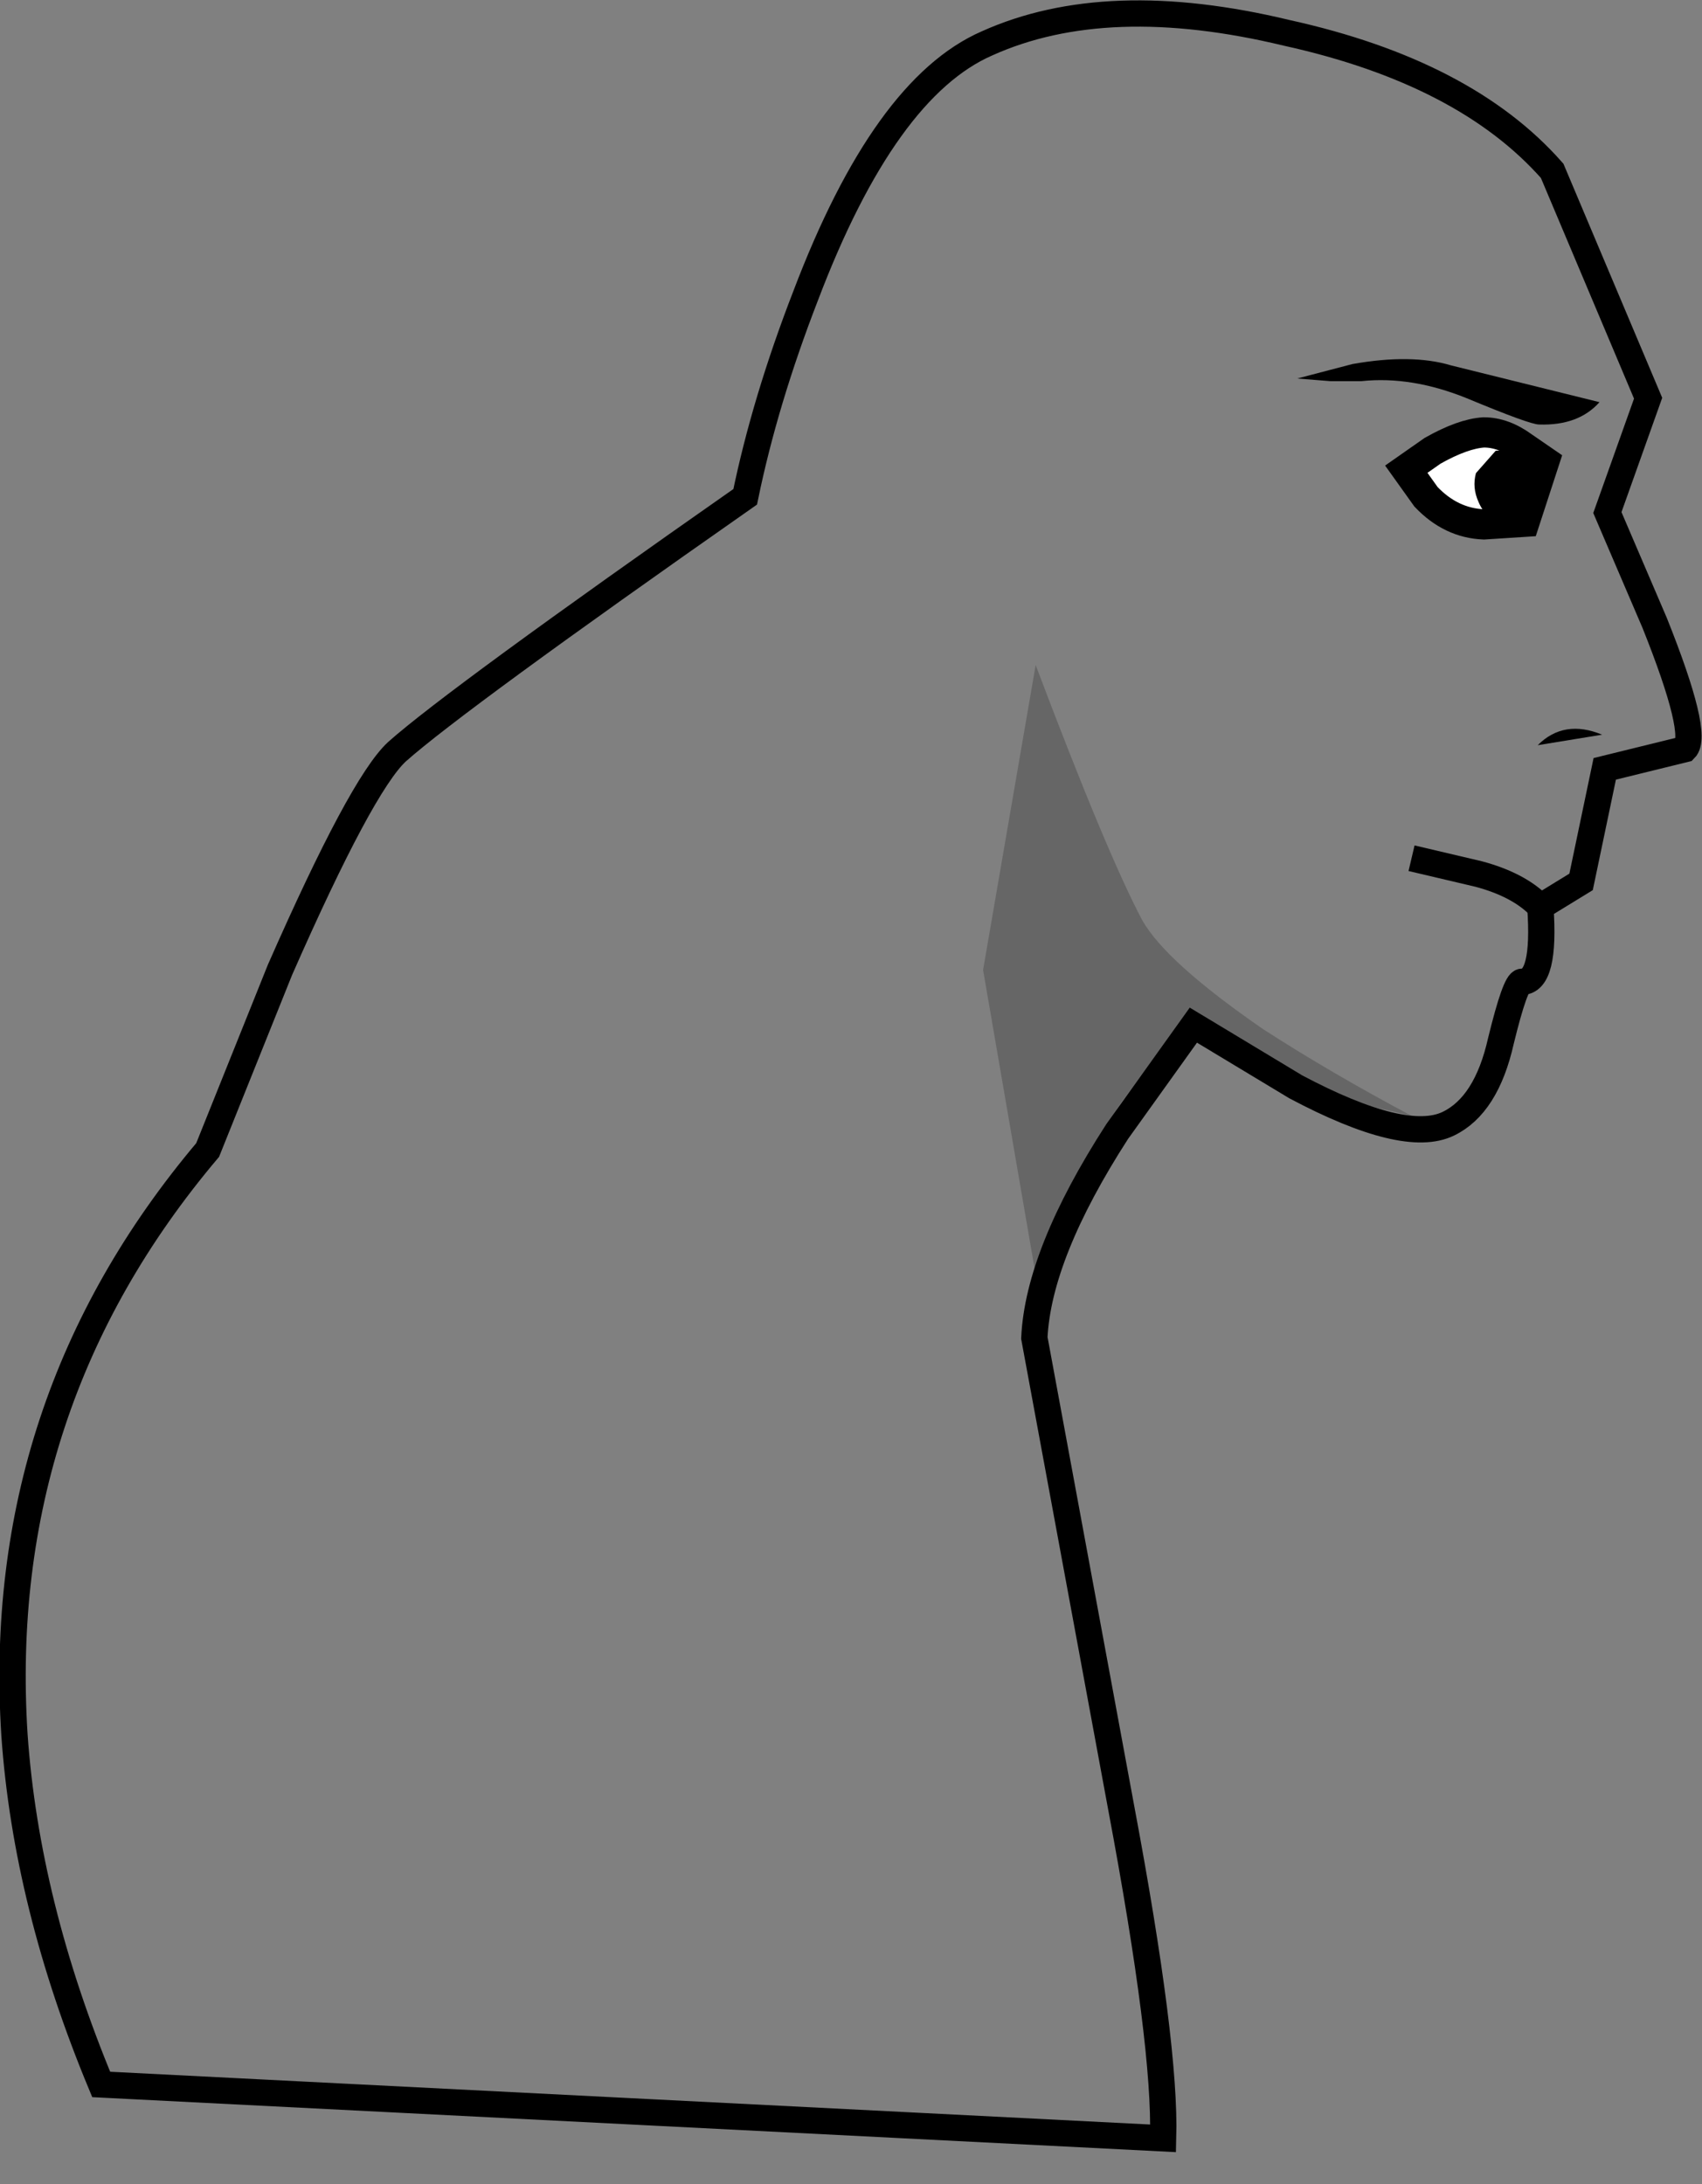 <?xml version="1.0" encoding="UTF-8" standalone="no"?>
<svg xmlns:xlink="http://www.w3.org/1999/xlink" height="83.1px" width="64.75px" xmlns="http://www.w3.org/2000/svg">
  <rect width="100%" height="100%" fill="#808080" stroke="none"/>
  <g transform="matrix(1.0, 0.0, 0.0, 1.0, 32.35, 40.95)">
    <path d="M5.2 -39.3 Q9.75 -41.35 16.6 -39.7 23.4 -38.2 26.7 -34.45 L30.35 -25.8 28.8 -21.45 30.6 -17.25 Q32.3 -13.0 31.75 -12.45 L28.7 -11.7 27.8 -7.4 26.25 -6.45 Q26.45 -3.6 25.55 -3.6 25.3 -3.6 24.75 -1.35 24.2 1.1 22.75 1.8 21.1 2.6 16.95 0.4 L13.05 -1.95 10.15 2.1 Q7.15 6.75 7.0 9.95 L10.3 27.8 Q12.0 36.85 11.9 40.4 L-28.5 38.35 Q-31.35 31.5 -31.8 25.05 -32.6 12.45 -24.45 2.8 L-21.7 -4.05 Q-18.6 -11.1 -17.25 -12.35 -15.0 -14.35 -4.0 -22.05 -3.25 -25.7 -1.7 -29.7 1.3 -37.6 5.2 -39.3" fill="#ffffff" fill-opacity="0.0" fill-rule="evenodd" stroke="none"/>
    <path d="M5.2 -39.3 Q1.3 -37.6 -1.7 -29.7 -3.25 -25.7 -4.0 -22.05 -15.0 -14.35 -17.25 -12.35 -18.6 -11.1 -21.7 -4.05 L-24.45 2.8 Q-32.6 12.45 -31.8 25.05 -31.35 31.5 -28.5 38.35 L11.9 40.4 Q12.0 36.85 10.3 27.8 L7.0 9.95 Q7.15 6.75 10.15 2.1 L13.05 -1.95 16.95 0.4 Q21.1 2.6 22.75 1.8 24.2 1.1 24.75 -1.35 25.3 -3.6 25.55 -3.6 26.45 -3.6 26.25 -6.45 L27.8 -7.4 28.7 -11.7 31.75 -12.45 Q32.3 -13.0 30.6 -17.25 L28.8 -21.45 30.35 -25.8 26.7 -34.45 Q23.4 -38.2 16.6 -39.7 9.75 -41.35 5.2 -39.3 Z" fill="none" stroke="#000000" stroke-linecap="butt" stroke-linejoin="miter-clip" stroke-miterlimit="10.0" stroke-width="1.0"/>
    <path d="M5.05 -4.05 L7.05 -15.65 Q9.75 -8.5 11.1 -5.95 12.0 -4.35 15.7 -1.8 18.25 -0.15 21.35 1.5 L19.6 1.1 Q17.8 0.45 15.35 -0.95 13.35 -2.25 13.3 -2.3 L12.95 -2.55 12.7 -2.25 10.3 1.0 Q7.9 4.6 7.05 7.55 L5.05 -4.05" fill="#000000" fill-opacity="0.2" fill-rule="evenodd" stroke="none"/>
    <path d="M28.6 -13.0 L26.15 -12.6 Q27.15 -13.6 28.6 -13.0" fill="#000000" fill-rule="evenodd" stroke="none"/>
    <path d="M28.5 -25.65 Q27.7 -24.75 26.2 -24.8 25.85 -24.8 23.45 -25.8 21.35 -26.65 19.45 -26.45 L18.25 -26.45 17.0 -26.55 19.1 -27.1 Q21.35 -27.5 22.85 -27.05 L28.5 -25.65" fill="#000000" fill-rule="evenodd" stroke="none"/>
    <path d="M26.4 -23.4 L25.65 -21.1 24.1 -21.0 Q22.85 -21.05 21.9 -22.05 L21.15 -23.1 22.15 -23.8 Q23.3 -24.45 24.1 -24.5 24.85 -24.5 25.6 -23.95 L26.4 -23.4" fill="#ffffff" fill-rule="evenodd" stroke="none"/>
    <path d="M26.4 -23.4 L25.6 -23.95 Q24.85 -24.5 24.1 -24.5 23.3 -24.45 22.15 -23.8 L21.15 -23.1 21.9 -22.05 Q22.85 -21.05 24.1 -21.0 L25.65 -21.1 26.4 -23.4 Z" fill="none" stroke="#000000" stroke-linecap="butt" stroke-linejoin="miter-clip" stroke-miterlimit="10.0" stroke-width="1.15"/>
    <path d="M23.8 -22.95 L24.55 -23.8 25.65 -23.9 26.4 -23.4 25.65 -21.1 24.75 -21.05 Q24.15 -21.25 23.9 -21.85 23.65 -22.4 23.8 -22.95" fill="#000000" fill-rule="evenodd" stroke="none"/>
    <path d="M21.35 -8.3 L23.9 -7.7 Q25.4 -7.3 26.2 -6.5" fill="none" stroke="#000000" stroke-linecap="butt" stroke-linejoin="miter-clip" stroke-miterlimit="10.0" stroke-width="1.0"/>
  </g>
</svg>
